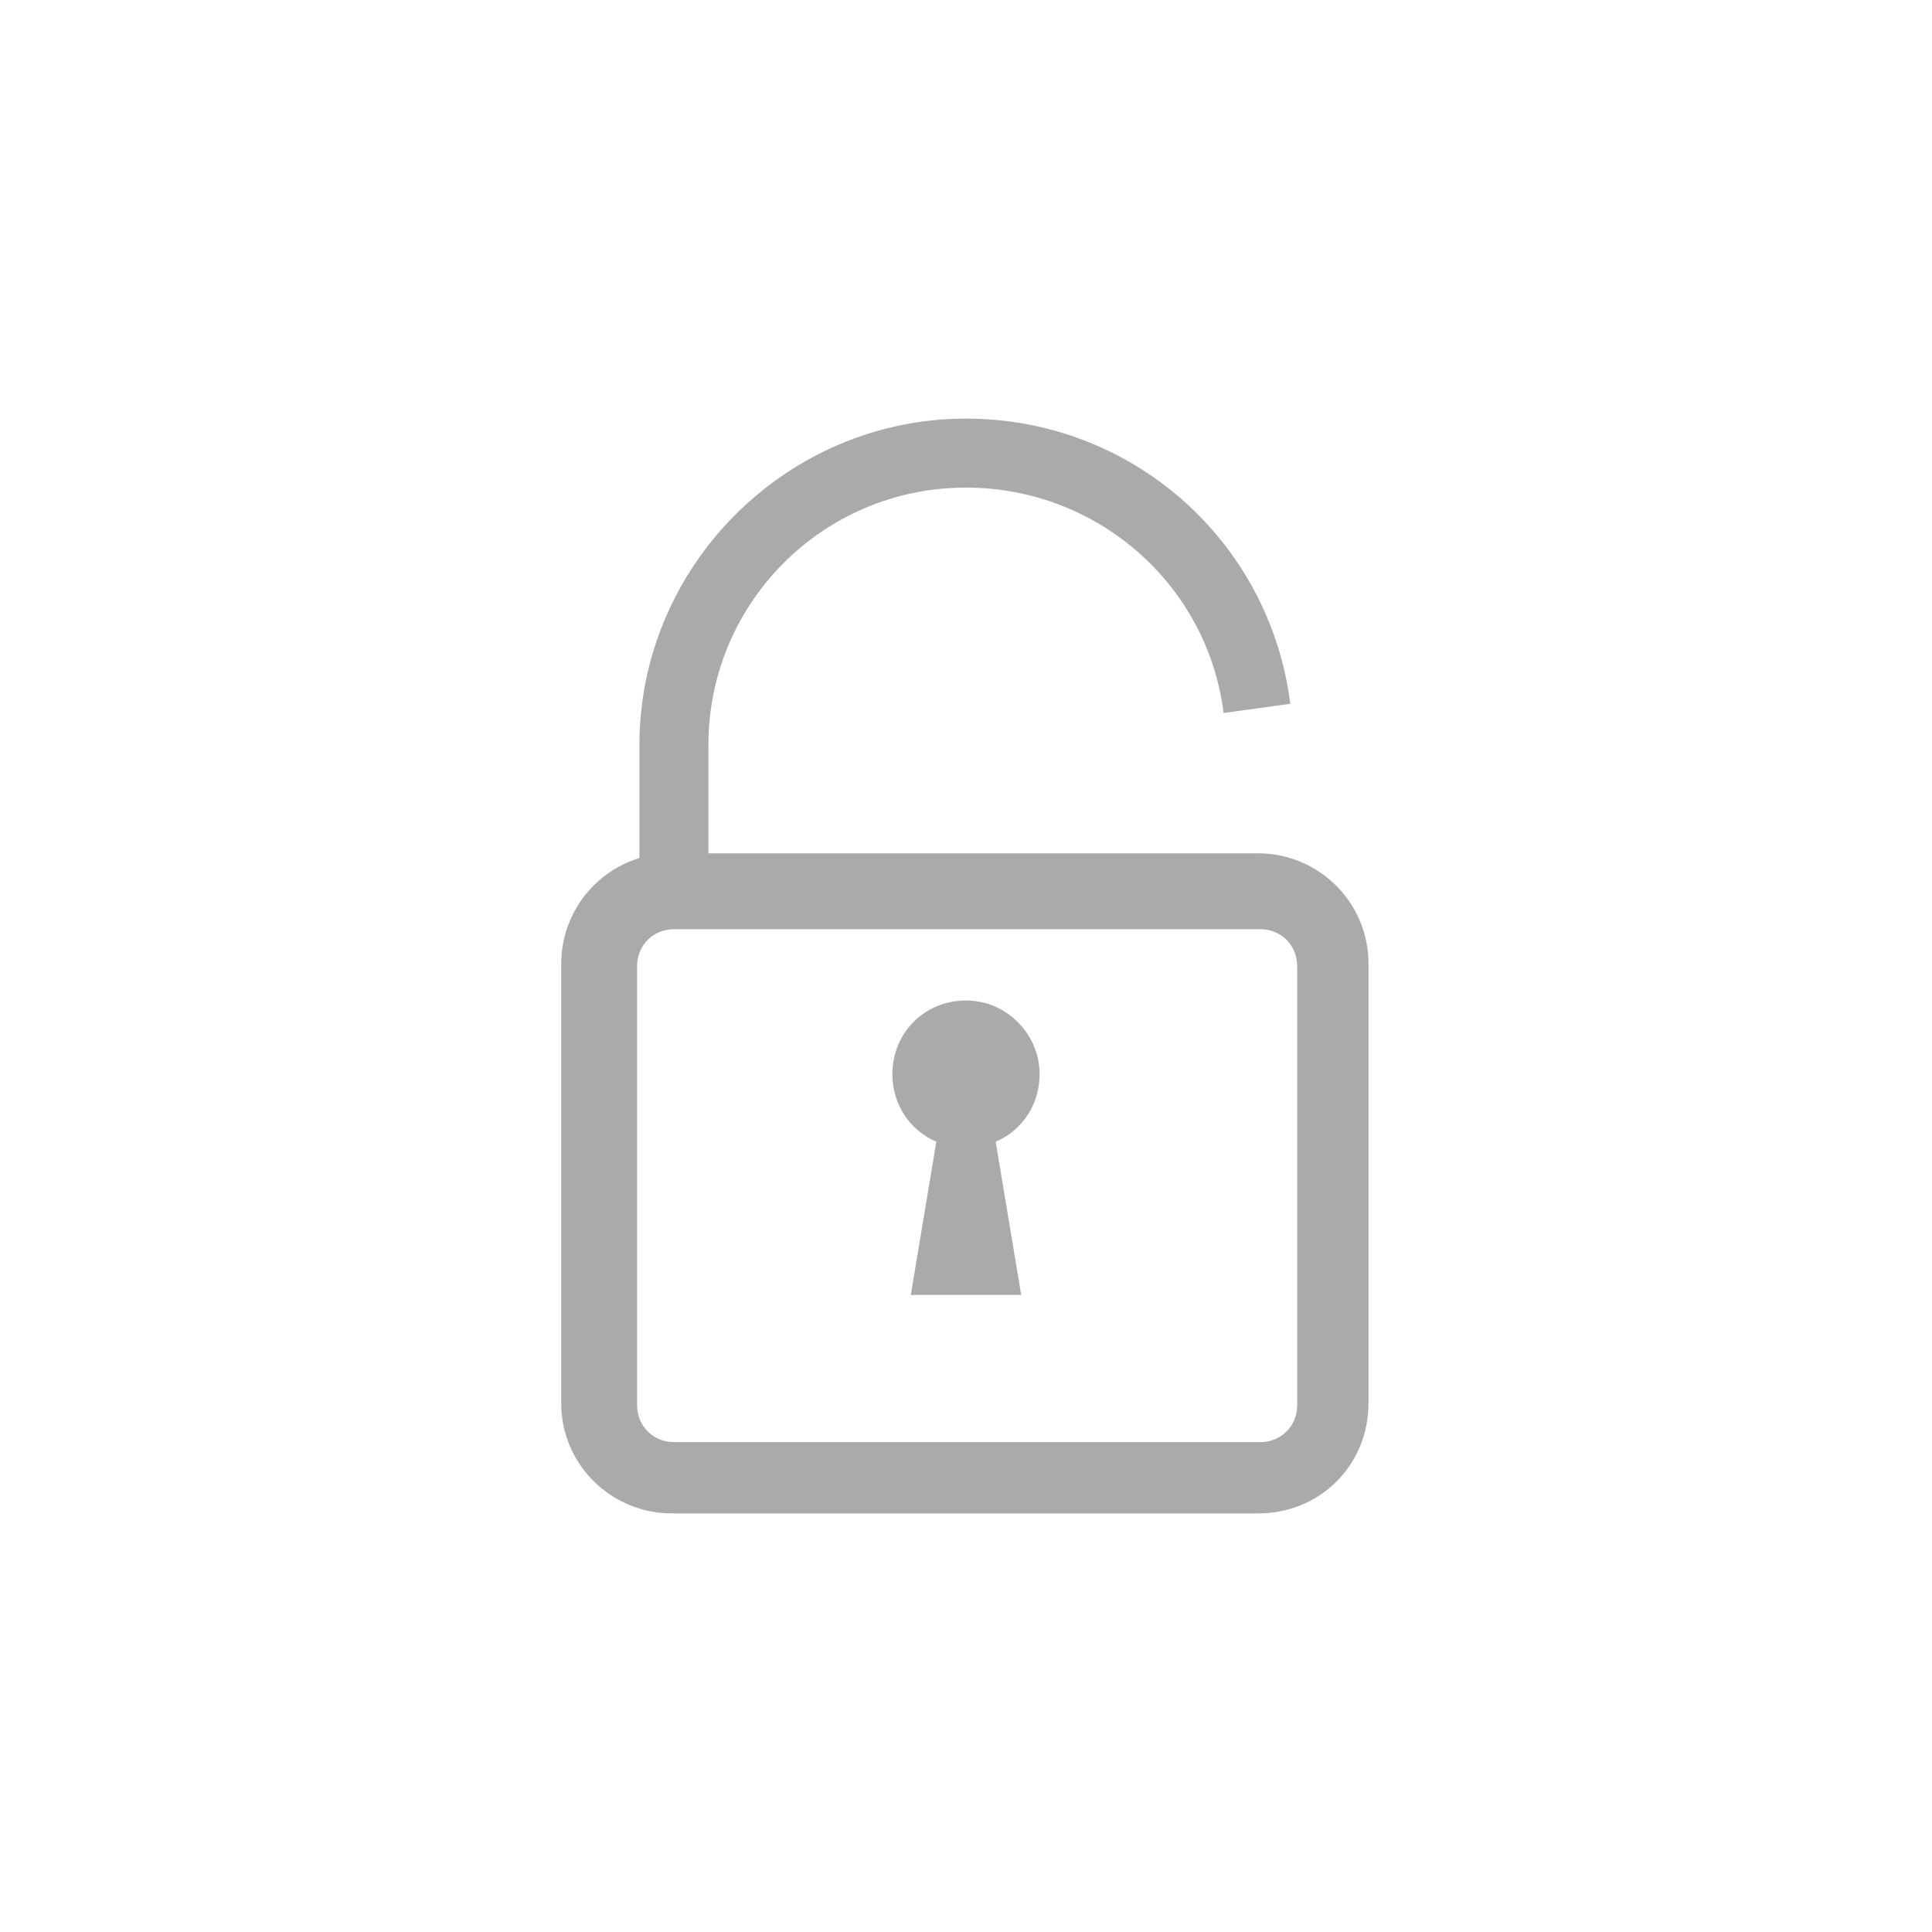 <?xml version="1.0" ?><!DOCTYPE svg  PUBLIC '-//W3C//DTD SVG 1.1//EN'  'http://www.w3.org/Graphics/SVG/1.1/DTD/svg11.dtd'><svg fill="#abaaaa" id="Layer_1" style="enable-background:new 0 0 84 84;" version="1.1" viewBox="-10 -10 84 84" xml:space="preserve" xmlns="http://www.w3.org/2000/svg" xmlns:xlink="http://www.w3.org/1999/xlink"><style type="text/css">
	.st0{fill:#abaaaa;}
</style><g><g id="Icon-Unlock" transform="translate(334, 430)"><path class="st0" d="M-313.2-401.2h-3v-6.4c0-7.8,6.4-14.2,14.2-14.2c7.2,0,13.2,5.3,14.1,12.4l-2.9,0.4     c-0.7-5.6-5.5-9.8-11.2-9.8c-6.2,0-11.2,5-11.2,11.2V-401.2" id="Fill-70"/><path class="st0" d="M-289.3-374.2h-25.5c-2.6,0-4.8-2.1-4.8-4.8v-19.1c0-2.6,2.1-4.8,4.8-4.8h25.5     c2.6,0,4.8,2.1,4.8,4.8v19.1C-284.5-376.3-286.6-374.2-289.3-374.2L-289.3-374.2z M-314.7-399.6c-0.9,0-1.6,0.7-1.6,1.6v19.1     c0,0.9,0.7,1.6,1.6,1.6h25.5c0.9,0,1.6-0.7,1.6-1.6v-19.1c0-0.9-0.7-1.6-1.6-1.6H-314.7L-314.7-399.6z" id="Fill-71"/><path class="st0" d="M-298.8-393.3c0,1.8-1.4,3.2-3.2,3.2s-3.2-1.4-3.2-3.2c0-1.8,1.4-3.2,3.2-3.2     S-298.8-395-298.8-393.3" id="Fill-72"/><polyline class="st0" id="Fill-73" points="-301.2,-393.3 -302.8,-393.3 -304.4,-383.7 -299.6,-383.7 -301.2,-393.3    "/></g></g></svg>